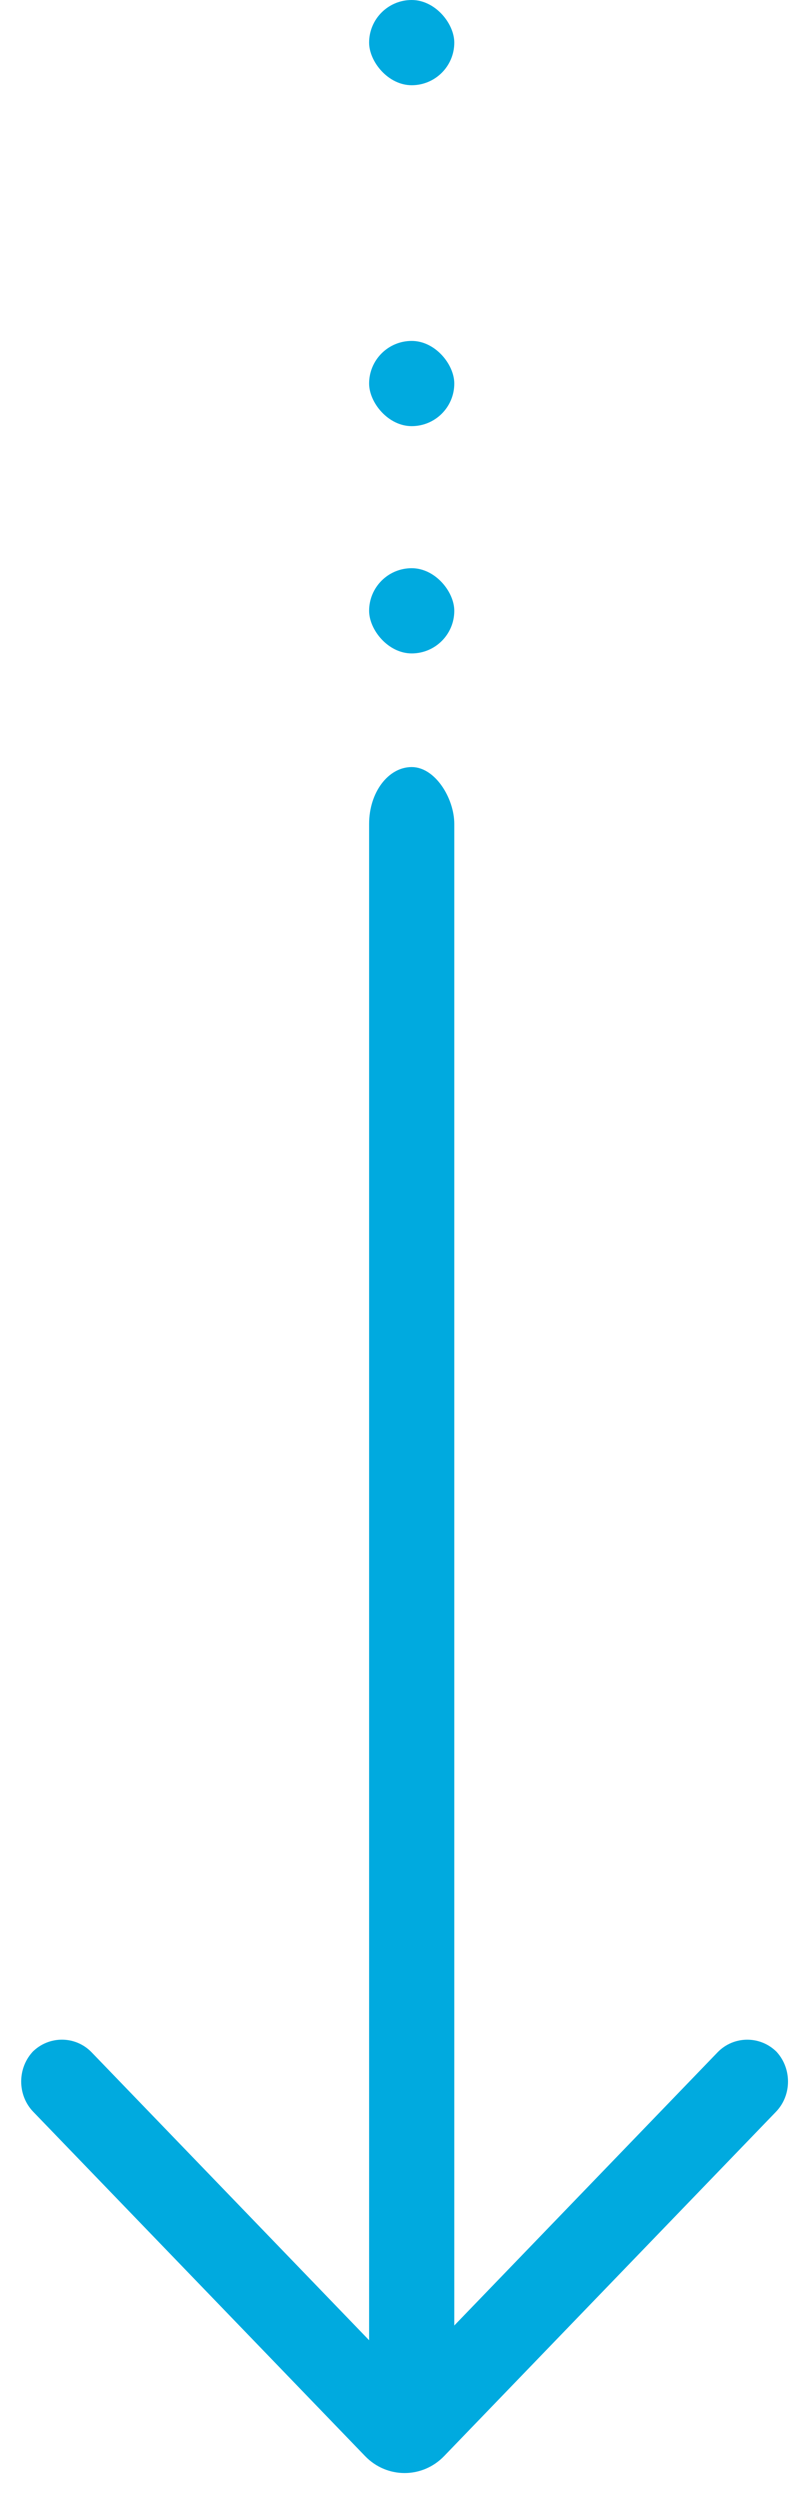 <?xml version="1.0" encoding="UTF-8" standalone="no"?>
<svg width="28px" height="88px" viewBox="0 0 28 88" version="1.1" xmlns="http://www.w3.org/2000/svg" xmlns:xlink="http://www.w3.org/1999/xlink">
    <!-- Generator: sketchtool 3.6.1 (26313) - http://www.bohemiancoding.com/sketch -->
    <title>image-arrow-blue</title>
    <desc>Created with sketchtool.</desc>
    <defs></defs>
    <g id="A-Landing" stroke="none" stroke-width="1" fill="none" fill-rule="evenodd">
        <g id="A01-Home-(Desktop)" transform="translate(-706, -1790)" fill="#00AADF">
            <g id="image-arrow-blue" transform="translate(706, 1790)">
                <g id="Button-Accented" transform="translate(0, 71)">
                    <g id="Group-54">
                        <g id="ic_chevron_down">
                            <path d="M12.858,15.453 C13.627,16.25 14.875,16.248 15.642,15.453 L27.33,3.333 C27.903,2.738 27.891,1.771 27.315,1.185 L27.363,1.235 C26.782,0.643 25.838,0.654 25.272,1.241 L14.25,12.671 L3.228,1.241 C2.654,0.646 1.712,0.649 1.136,1.235 L1.185,1.185 C0.603,1.777 0.602,2.744 1.17,3.333 L12.858,15.453 Z" id="Icon-Shape"></path>
                        </g>
                    </g>
                </g>
                <rect id="Rectangle-692" x="13" y="27" width="3" height="58" rx="2"></rect>
                <rect id="Rectangle-692" x="13" y="12" width="3" height="3" rx="2"></rect>
                <rect id="Rectangle-692" x="13" y="0" width="3" height="3" rx="2"></rect>
                <rect id="Rectangle-692" x="13" y="20" width="3" height="3" rx="2"></rect>
            </g>
        </g>
    </g>
</svg>